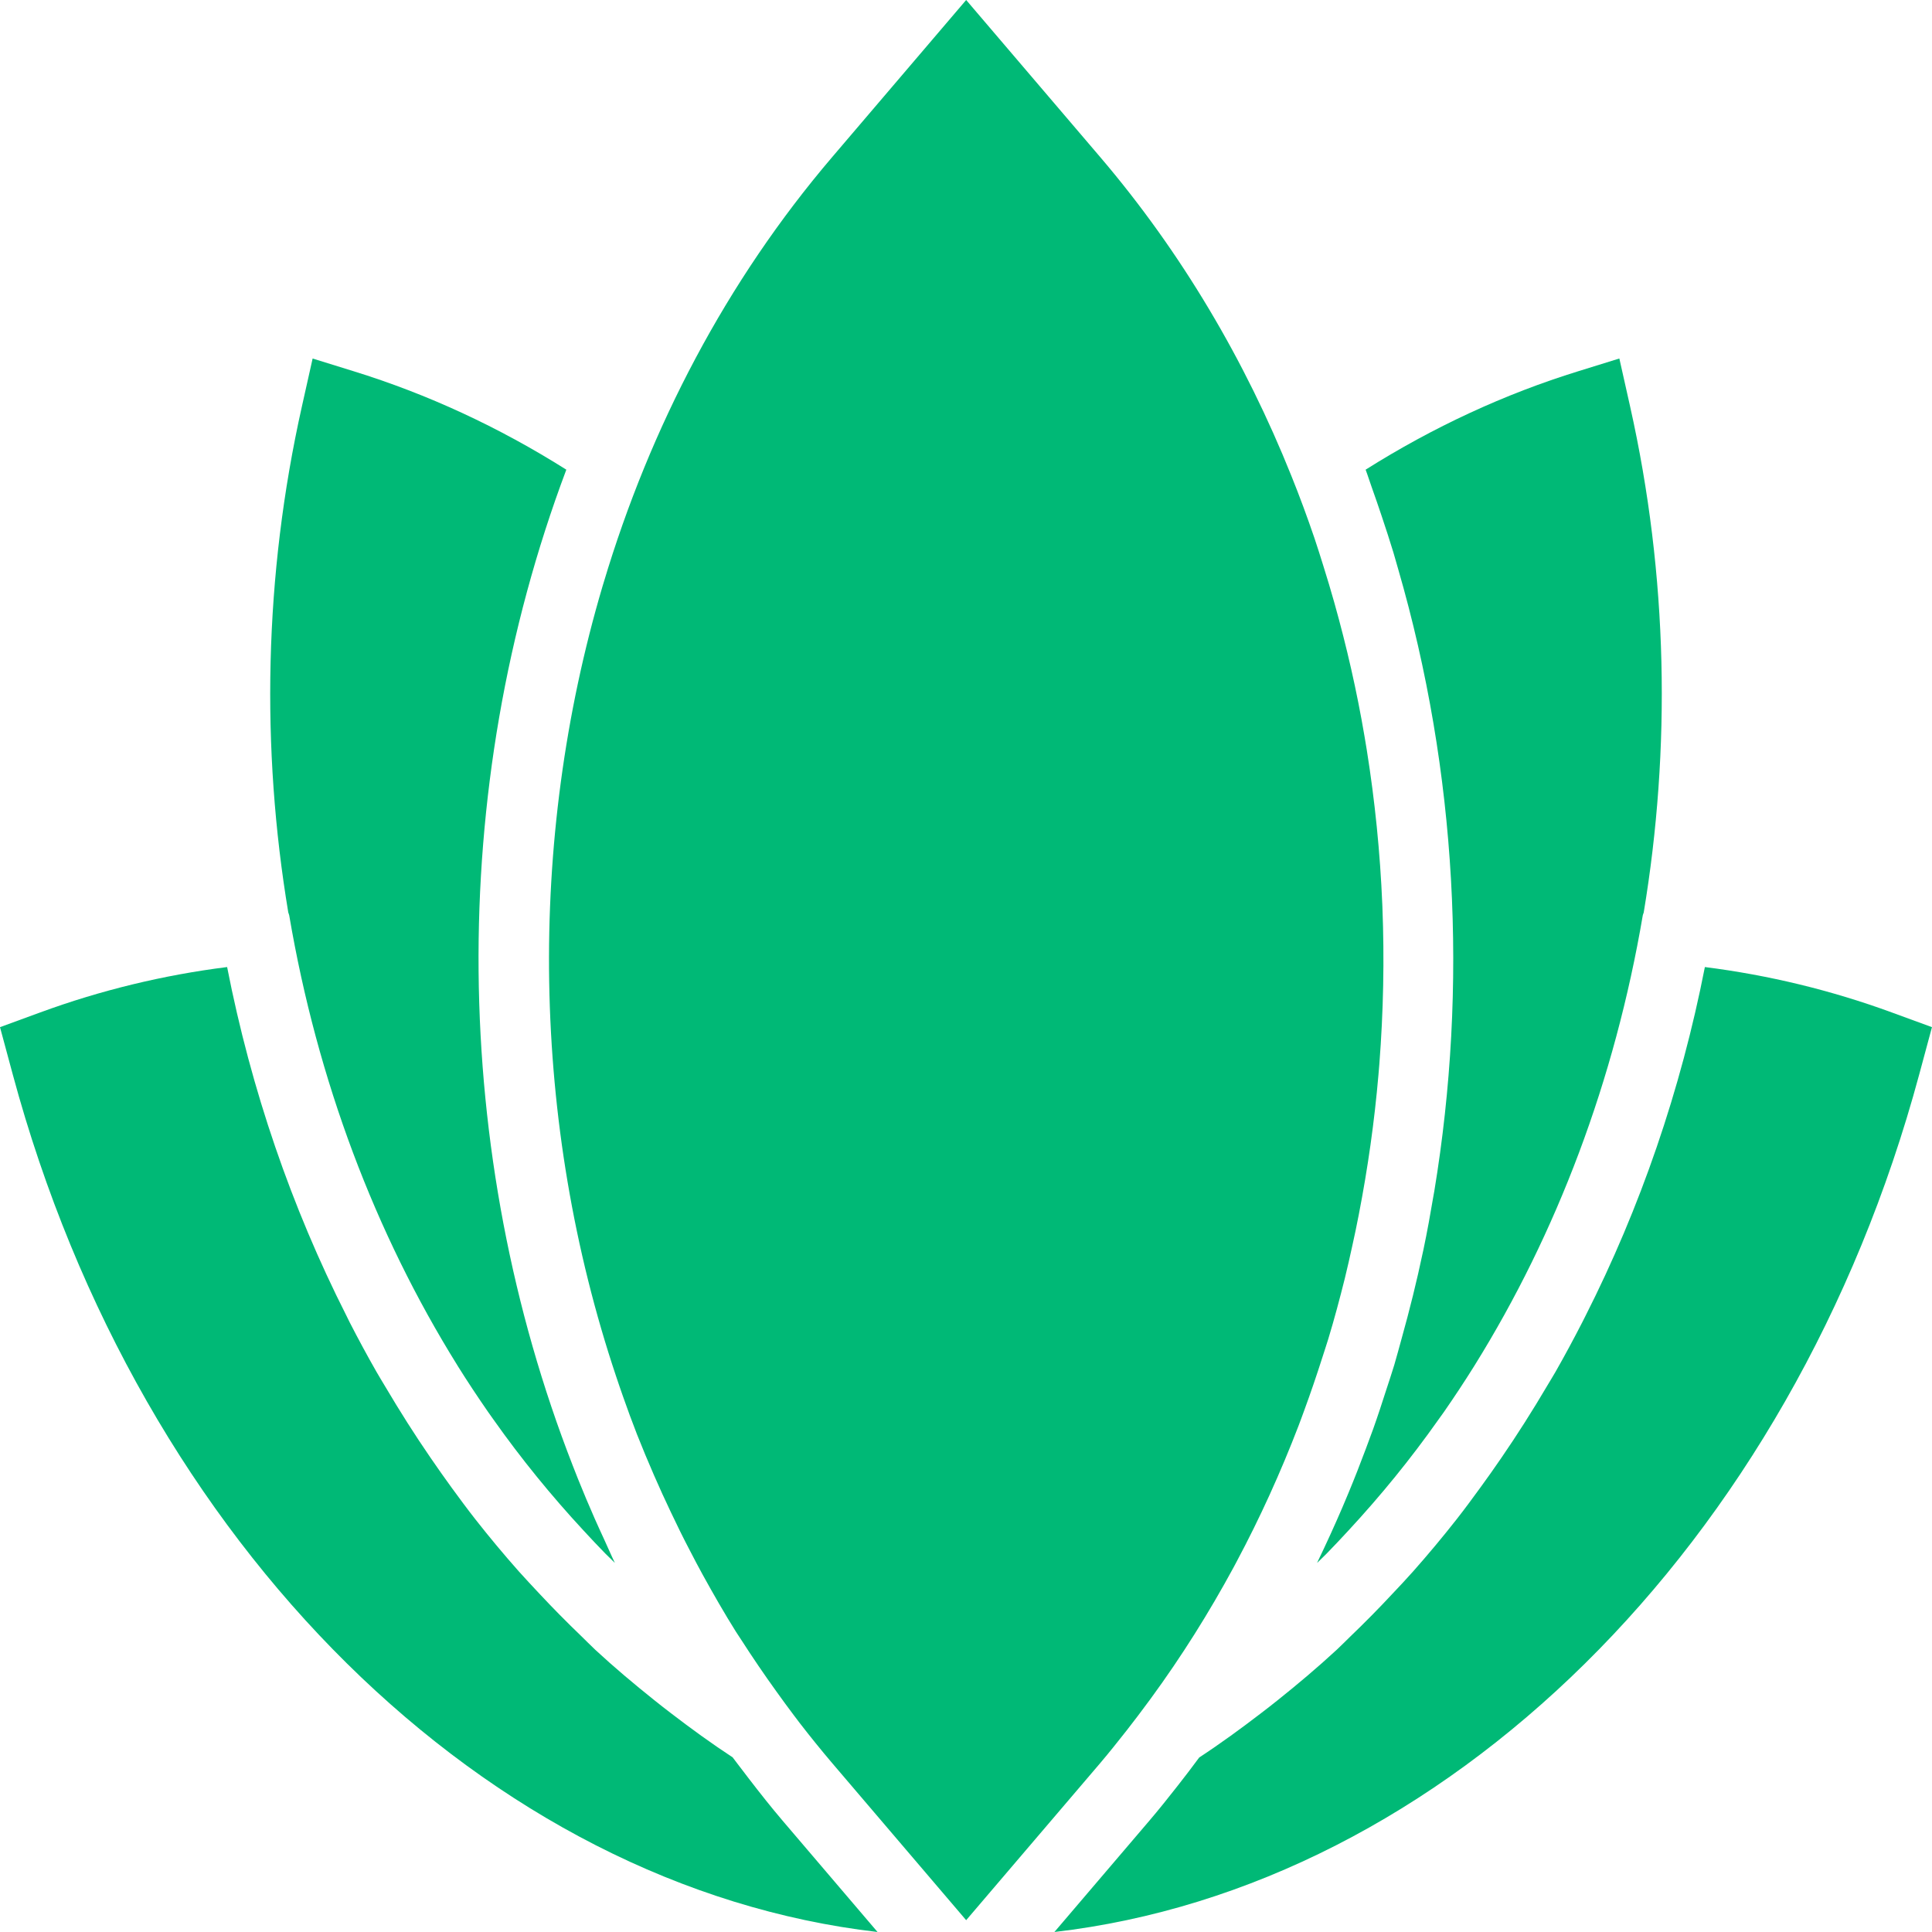 <svg width="70" height="70" viewBox="0 0 70 70" fill="none" xmlns="http://www.w3.org/2000/svg">
<path d="M27.122 64.43C27.047 64.333 26.974 64.234 26.899 64.137C26.781 63.981 26.669 63.84 26.545 63.672C25.777 63.169 25.035 62.628 24.304 62.068C24.101 61.913 23.901 61.757 23.702 61.597C22.974 61.015 22.259 60.414 21.57 59.777C21.391 59.61 21.223 59.435 21.046 59.265C20.53 58.77 20.029 58.261 19.538 57.736C19.289 57.469 19.037 57.203 18.793 56.929C18.252 56.318 17.728 55.69 17.221 55.044C16.924 54.666 16.64 54.277 16.355 53.889C16.099 53.538 15.85 53.181 15.602 52.821C15.029 51.988 14.487 51.132 13.969 50.256C13.859 50.069 13.743 49.886 13.636 49.696C13.302 49.112 12.983 48.519 12.674 47.919C12.631 47.833 12.591 47.747 12.548 47.663C10.562 43.741 9.1 39.489 8.229 35.038C5.922 35.328 3.65 35.878 1.461 36.681L0 37.216L0.461 38.925C5.078 56.047 17.688 68.364 31.795 70L28.352 65.963C27.952 65.494 27.544 64.979 27.122 64.43Z" fill="#00B976"/>
<path d="M10.478 33.16C11.495 39.14 13.593 44.684 16.57 49.466C16.576 49.476 16.582 49.488 16.59 49.5C16.942 50.063 17.307 50.613 17.683 51.156C17.747 51.249 17.815 51.342 17.881 51.435C18.887 52.859 19.98 54.199 21.146 55.457C21.406 55.737 21.665 56.017 21.934 56.29C22.047 56.404 22.165 56.513 22.278 56.627C22.143 56.349 22.023 56.063 21.893 55.783C21.779 55.534 21.663 55.286 21.553 55.035C21.341 54.556 21.138 54.072 20.942 53.585C20.876 53.422 20.813 53.258 20.749 53.094C16.349 41.811 16.136 28.676 20.519 17.017C18.073 15.474 15.484 14.276 12.807 13.449L11.327 12.99L10.939 14.723C9.56 20.88 9.457 27.128 10.445 33.061C10.453 33.097 10.472 33.123 10.478 33.16Z" fill="#00B976"/>
<path d="M50.063 18.705C50.209 19.142 50.352 19.578 50.486 20.018C50.546 20.22 50.602 20.422 50.66 20.624C52.788 27.968 53.195 35.736 51.966 43.166C51.958 43.213 51.949 43.261 51.94 43.309C51.829 43.968 51.711 44.626 51.573 45.281C51.568 45.304 51.562 45.33 51.557 45.353C51.334 46.414 51.073 47.464 50.782 48.504C50.693 48.821 50.611 49.139 50.517 49.455C50.426 49.756 50.325 50.054 50.228 50.353C50.076 50.827 49.922 51.299 49.755 51.768C49.668 52.009 49.578 52.25 49.488 52.49C49.286 53.032 49.075 53.57 48.853 54.104C48.781 54.278 48.708 54.452 48.633 54.626C48.356 55.27 48.065 55.909 47.76 56.542C47.746 56.57 47.734 56.6 47.721 56.628C47.834 56.516 47.95 56.408 48.062 56.294C48.335 56.017 48.598 55.732 48.864 55.446C50.024 54.194 51.113 52.859 52.114 51.44C52.182 51.344 52.252 51.25 52.32 51.153C52.694 50.613 53.059 50.062 53.409 49.501C53.416 49.487 53.424 49.476 53.432 49.464C56.407 44.682 58.505 39.139 59.522 33.16C59.527 33.126 59.546 33.099 59.554 33.067C60.543 27.13 60.441 20.881 59.061 14.723L58.672 12.989L57.192 13.448C54.515 14.275 51.926 15.475 49.479 17.017C49.559 17.227 49.623 17.442 49.7 17.653C49.825 18.003 49.946 18.354 50.063 18.705Z" fill="#00B976"/>
<path d="M40.829 62.687C41.094 62.348 41.366 61.989 41.656 61.594C41.673 61.572 41.689 61.548 41.706 61.526C42.811 60.016 43.808 58.427 44.701 56.778C44.735 56.713 44.769 56.65 44.803 56.586C45.651 54.998 46.398 53.352 47.047 51.663C47.119 51.477 47.186 51.288 47.255 51.101C47.488 50.467 47.706 49.827 47.912 49.181C47.982 48.958 48.059 48.735 48.127 48.51C48.347 47.785 48.542 47.054 48.726 46.316C48.823 45.924 48.91 45.53 48.997 45.135C49.082 44.759 49.159 44.38 49.233 44.001C49.558 42.327 49.799 40.633 49.945 38.93C49.957 38.801 49.967 38.673 49.977 38.545C50.123 36.655 50.162 34.756 50.087 32.862C50.085 32.83 50.084 32.797 50.083 32.765C50.005 30.89 49.816 29.021 49.521 27.172C49.494 27.009 49.468 26.847 49.44 26.685C49.163 25.048 48.793 23.428 48.344 21.832C48.218 21.387 48.087 20.944 47.947 20.502C47.841 20.164 47.737 19.826 47.623 19.491C47.366 18.739 47.091 17.99 46.792 17.25C45.116 13.067 42.809 9.146 39.864 5.693L35.006 0L30.15 5.693C26.318 10.186 23.559 15.471 21.874 21.101C21.86 21.145 21.847 21.191 21.833 21.235C19.09 30.502 19.255 40.697 22.319 49.856C22.402 50.103 22.484 50.349 22.571 50.592C22.733 51.054 22.901 51.513 23.079 51.968C23.277 52.47 23.485 52.966 23.699 53.458C23.892 53.902 24.094 54.342 24.302 54.78C24.53 55.261 24.764 55.74 25.012 56.21C25.158 56.493 25.305 56.774 25.459 57.053C25.844 57.752 26.241 58.445 26.664 59.12C26.725 59.218 26.792 59.311 26.853 59.408C27.258 60.039 27.68 60.659 28.118 61.268C28.332 61.566 28.547 61.864 28.77 62.157C28.839 62.249 28.911 62.345 28.979 62.433C29.358 62.923 29.747 63.405 30.15 63.879L35.006 69.572L39.864 63.879C40.195 63.489 40.513 63.088 40.829 62.687Z" fill="#00B976"/>
<path d="M68.538 36.681C66.352 35.88 64.08 35.33 61.771 35.038C60.898 39.498 59.431 43.762 57.439 47.69C57.402 47.762 57.367 47.836 57.329 47.908C57.018 48.514 56.696 49.113 56.36 49.703C56.26 49.878 56.153 50.048 56.051 50.221C55.526 51.111 54.975 51.98 54.393 52.827C54.147 53.185 53.899 53.539 53.644 53.887C53.359 54.277 53.076 54.665 52.778 55.044C52.27 55.691 51.744 56.321 51.202 56.933C50.963 57.203 50.714 57.466 50.467 57.728C49.971 58.262 49.46 58.78 48.938 59.281C48.768 59.444 48.606 59.613 48.434 59.772C47.74 60.414 47.018 61.022 46.283 61.609C46.094 61.759 45.904 61.91 45.711 62.056C44.974 62.621 44.227 63.168 43.453 63.675C43.448 63.681 43.444 63.685 43.439 63.691C43.187 64.032 42.931 64.371 42.667 64.705C42.319 65.15 41.981 65.571 41.647 65.963L38.203 70C52.312 68.363 64.921 56.047 69.538 38.925L69.999 37.216L68.538 36.681Z" fill="#00B976"/>
</svg>
